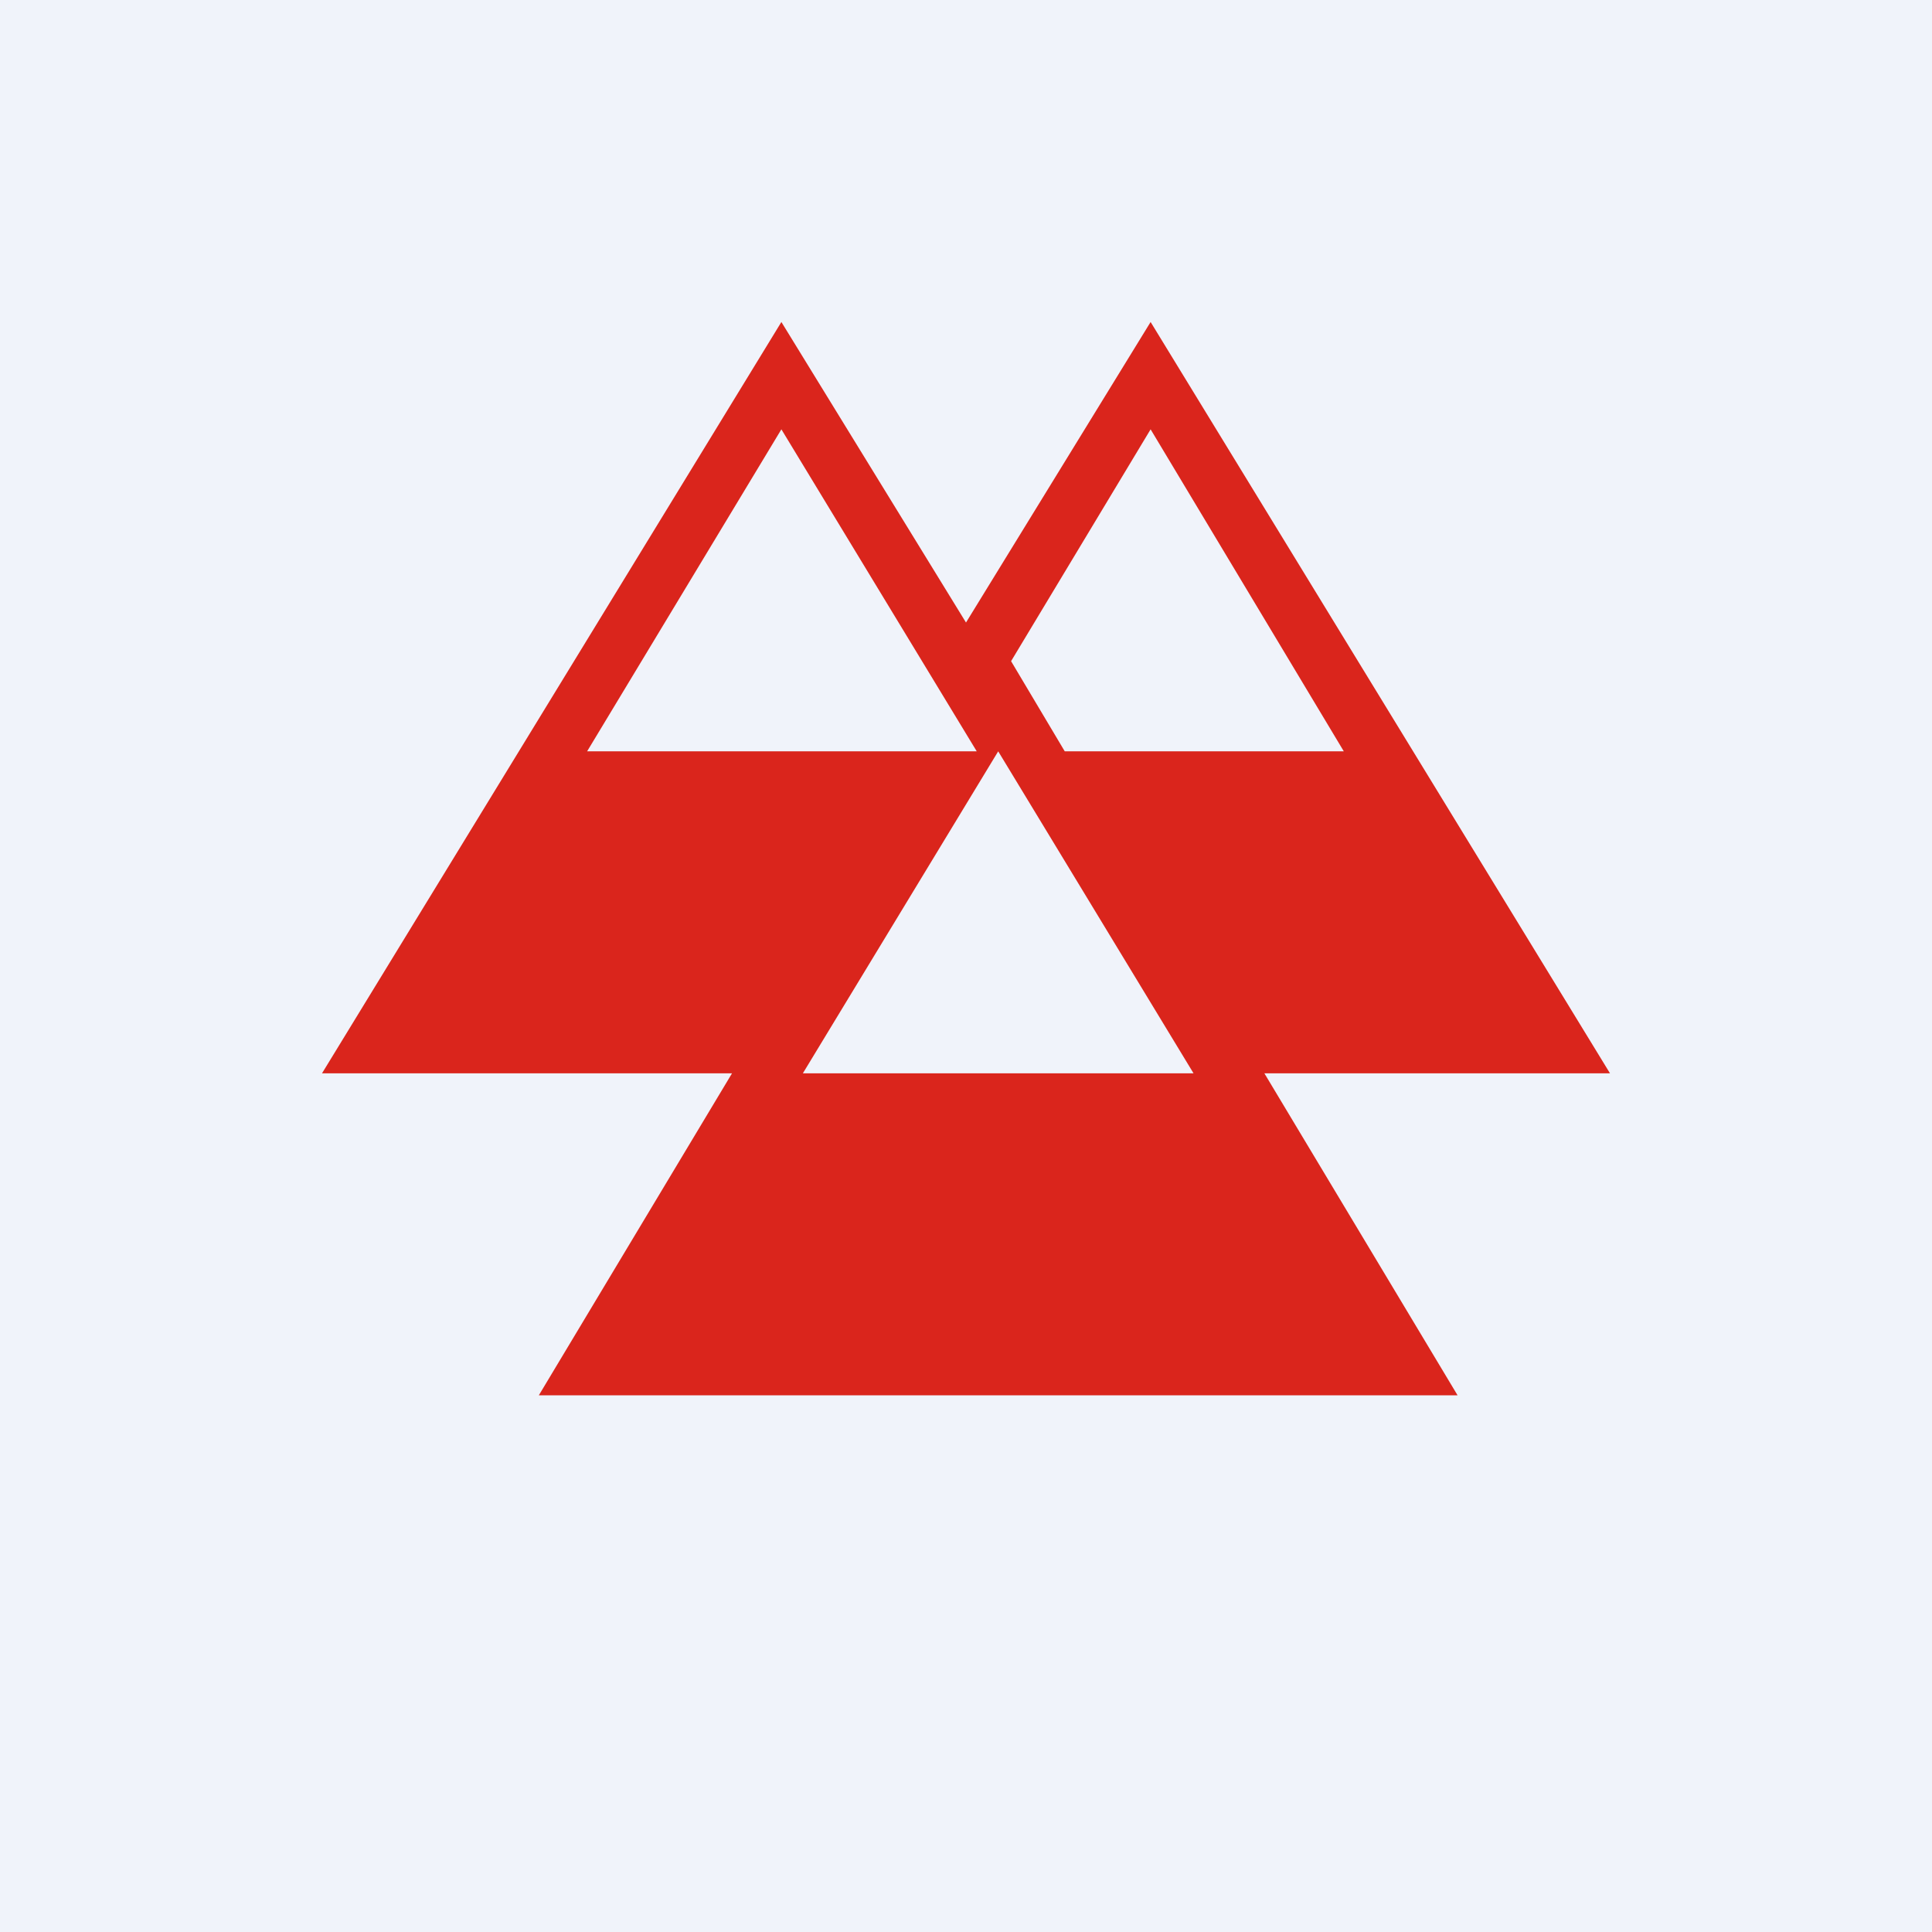 <!-- by TradingView --><svg width="18" height="18" viewBox="0 0 18 18" xmlns="http://www.w3.org/2000/svg"><path fill="#F0F3FA" d="M0 0h18v18H0z"/><path fill-rule="evenodd" d="M9 5.8 7.28 3 3 10h3.82l-1.8 3h8.56l-1.8-3H15l-4.28-7L9 5.8ZM9.1 7 7.28 4 5.47 7H9.1Zm2.02 3L9.3 7l-1.82 3h3.64Zm1.4-3-1.8-3-1.3 2.16.5.84h2.6Z" fill="#DA251C"/></svg>